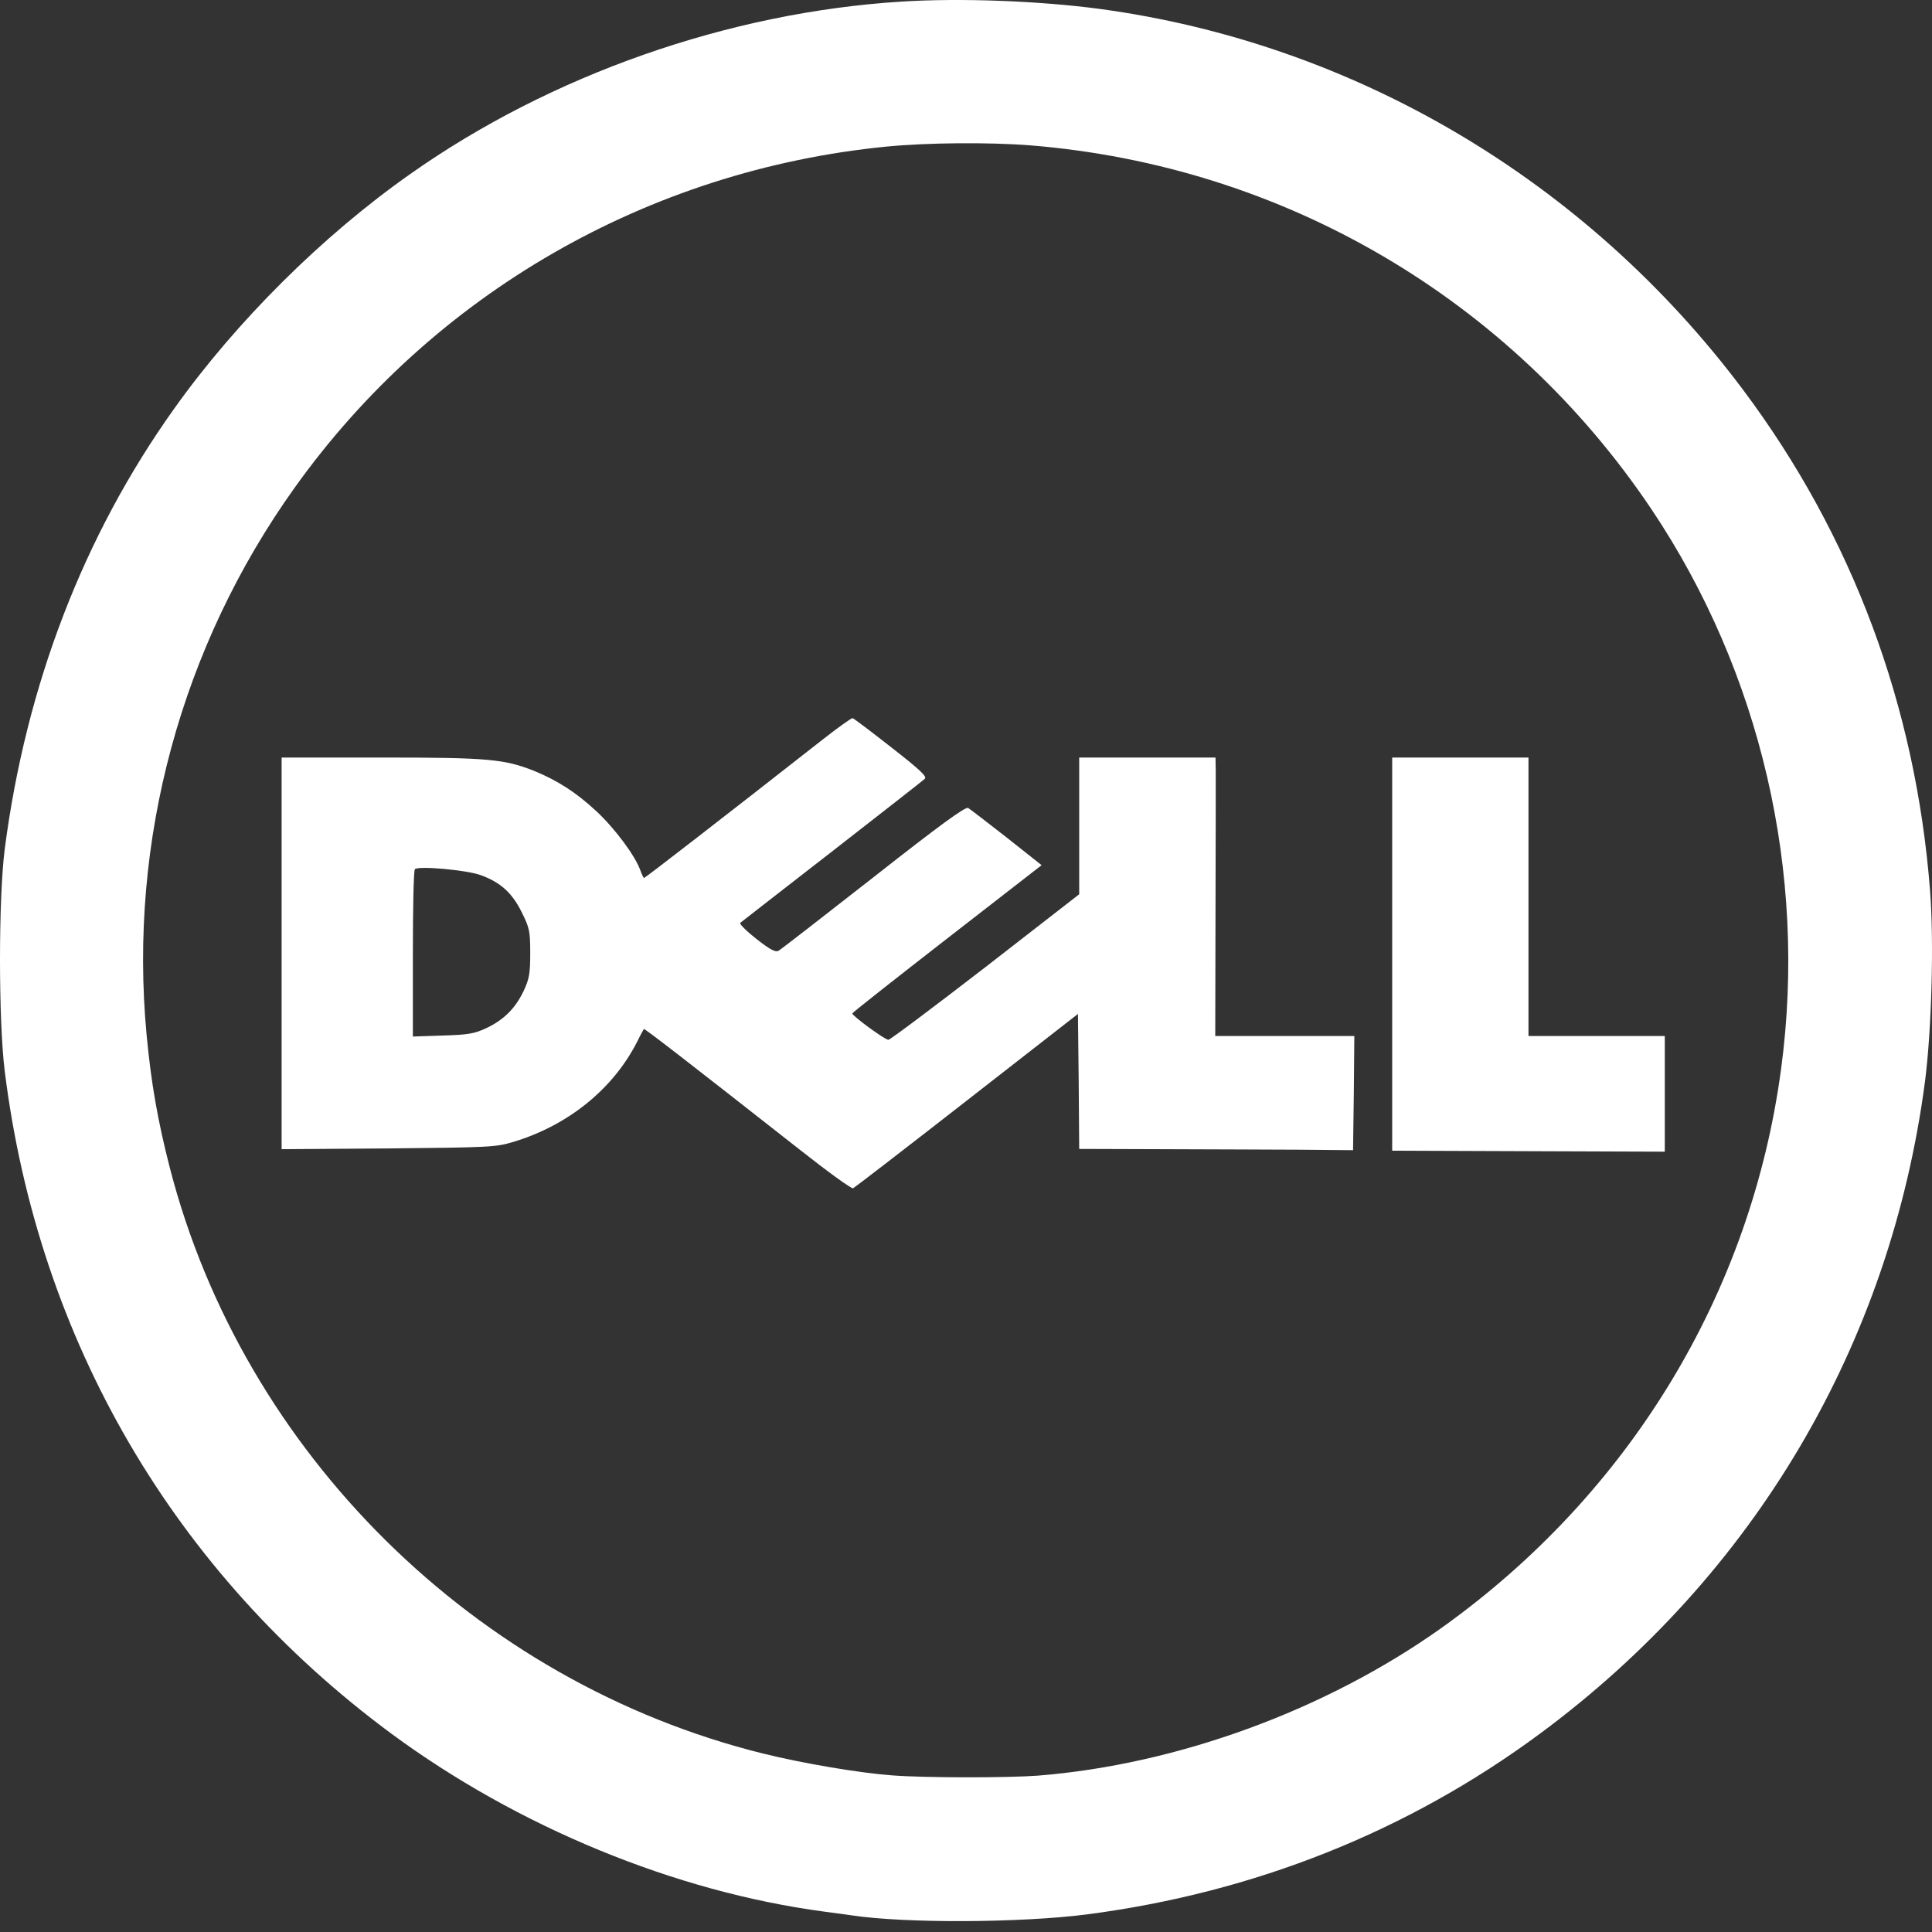 <svg width="103" height="103" viewBox="0 0 103 103" fill="none" xmlns="http://www.w3.org/2000/svg">
<rect x="0" y="0" width="103" height="103" fill="#333333" stroke="none"/>
<path d="M48.049 0.086C38.858 0.661 29.358 3.991 21.876 9.275C17.194 12.565 12.592 17.14 9.281 21.794C4.451 28.562 1.383 36.548 0.252 45.269C-0.084 47.917 -0.084 54.377 0.252 57.106C2.042 71.458 9.281 83.857 20.854 92.418C27.595 97.393 35.992 100.858 43.945 101.914C44.577 101.995 45.236 102.088 45.425 102.115C48.278 102.543 54.4 102.516 57.953 102.061C66.874 100.898 75.042 97.647 82.093 92.431C93.531 83.978 100.784 71.672 102.627 57.654C102.977 54.939 103.112 50.218 102.896 47.475C102.129 37.618 98.752 28.562 92.925 20.778C84.569 9.622 72.203 2.306 58.612 0.473C55.382 0.045 51.184 -0.115 48.049 0.086ZM54.938 7.75C68.421 8.847 80.505 15.922 88.041 27.145C93.867 35.839 96.357 46.539 94.957 56.972C93.356 68.957 86.87 79.63 76.872 86.773C70.696 91.174 62.756 94.076 55.315 94.665C53.687 94.785 49.327 94.785 47.578 94.651C45.775 94.518 42.801 94.009 40.688 93.488C25.348 89.689 12.968 77.45 9.053 62.255C8.407 59.741 8.057 57.735 7.815 55.166C6.846 44.814 9.658 34.461 15.713 25.994C23.087 15.668 34.539 9.074 47.241 7.817C49.448 7.603 52.705 7.576 54.938 7.75Z" fill="white"/>
<path d="M43.864 39.423C38.508 43.623 34.391 46.807 34.337 46.807C34.31 46.807 34.216 46.62 34.135 46.392C33.866 45.63 32.789 44.172 31.794 43.249C30.717 42.246 29.735 41.617 28.47 41.095C26.869 40.467 26.034 40.386 20.316 40.386H15.014V50.833V61.266L20.706 61.226C26.102 61.172 26.438 61.159 27.367 60.878C30.3 59.995 32.709 58.042 33.987 55.501C34.148 55.167 34.31 54.886 34.324 54.859C34.364 54.819 36.692 56.624 42.586 61.252C44.093 62.443 45.385 63.379 45.479 63.352C45.559 63.312 48.291 61.212 51.547 58.671L57.468 54.056L57.508 57.654L57.535 61.252L61.882 61.266C64.263 61.266 67.547 61.293 69.175 61.293L72.135 61.319L72.176 58.27L72.203 55.233H68.502H64.788L64.802 48.572C64.815 44.921 64.815 41.577 64.815 41.149L64.802 40.386H61.169H57.535V44.025V47.676L52.543 51.555C49.785 53.682 47.457 55.434 47.362 55.434C47.174 55.434 45.438 54.163 45.438 54.03C45.438 53.989 47.712 52.197 50.484 50.044L55.531 46.125L53.673 44.653C52.651 43.851 51.722 43.142 51.615 43.075C51.467 42.995 50.108 43.984 46.569 46.767C43.904 48.853 41.63 50.619 41.509 50.686C41.334 50.779 41.065 50.632 40.325 50.057C39.8 49.642 39.41 49.255 39.464 49.201C39.531 49.148 41.724 47.435 44.348 45.402C46.972 43.356 49.206 41.617 49.3 41.523C49.435 41.403 49.072 41.055 47.511 39.838C46.434 38.995 45.519 38.3 45.452 38.286C45.398 38.273 44.685 38.781 43.864 39.423ZM25.644 46.66C26.694 47.048 27.313 47.609 27.824 48.653C28.228 49.469 28.268 49.642 28.268 50.819C28.268 51.903 28.214 52.197 27.918 52.826C27.474 53.762 26.855 54.377 25.913 54.819C25.281 55.113 24.945 55.167 23.599 55.207L22.011 55.26V50.86C22.011 48.439 22.051 46.406 22.119 46.339C22.307 46.151 24.877 46.379 25.644 46.66Z" fill="white"/>
<path d="M74.221 50.873V61.346L81.487 61.373L88.754 61.399V58.323V55.233H85.121H81.487V47.81V40.386H77.854H74.221V50.873Z" fill="white"/>
</svg>

